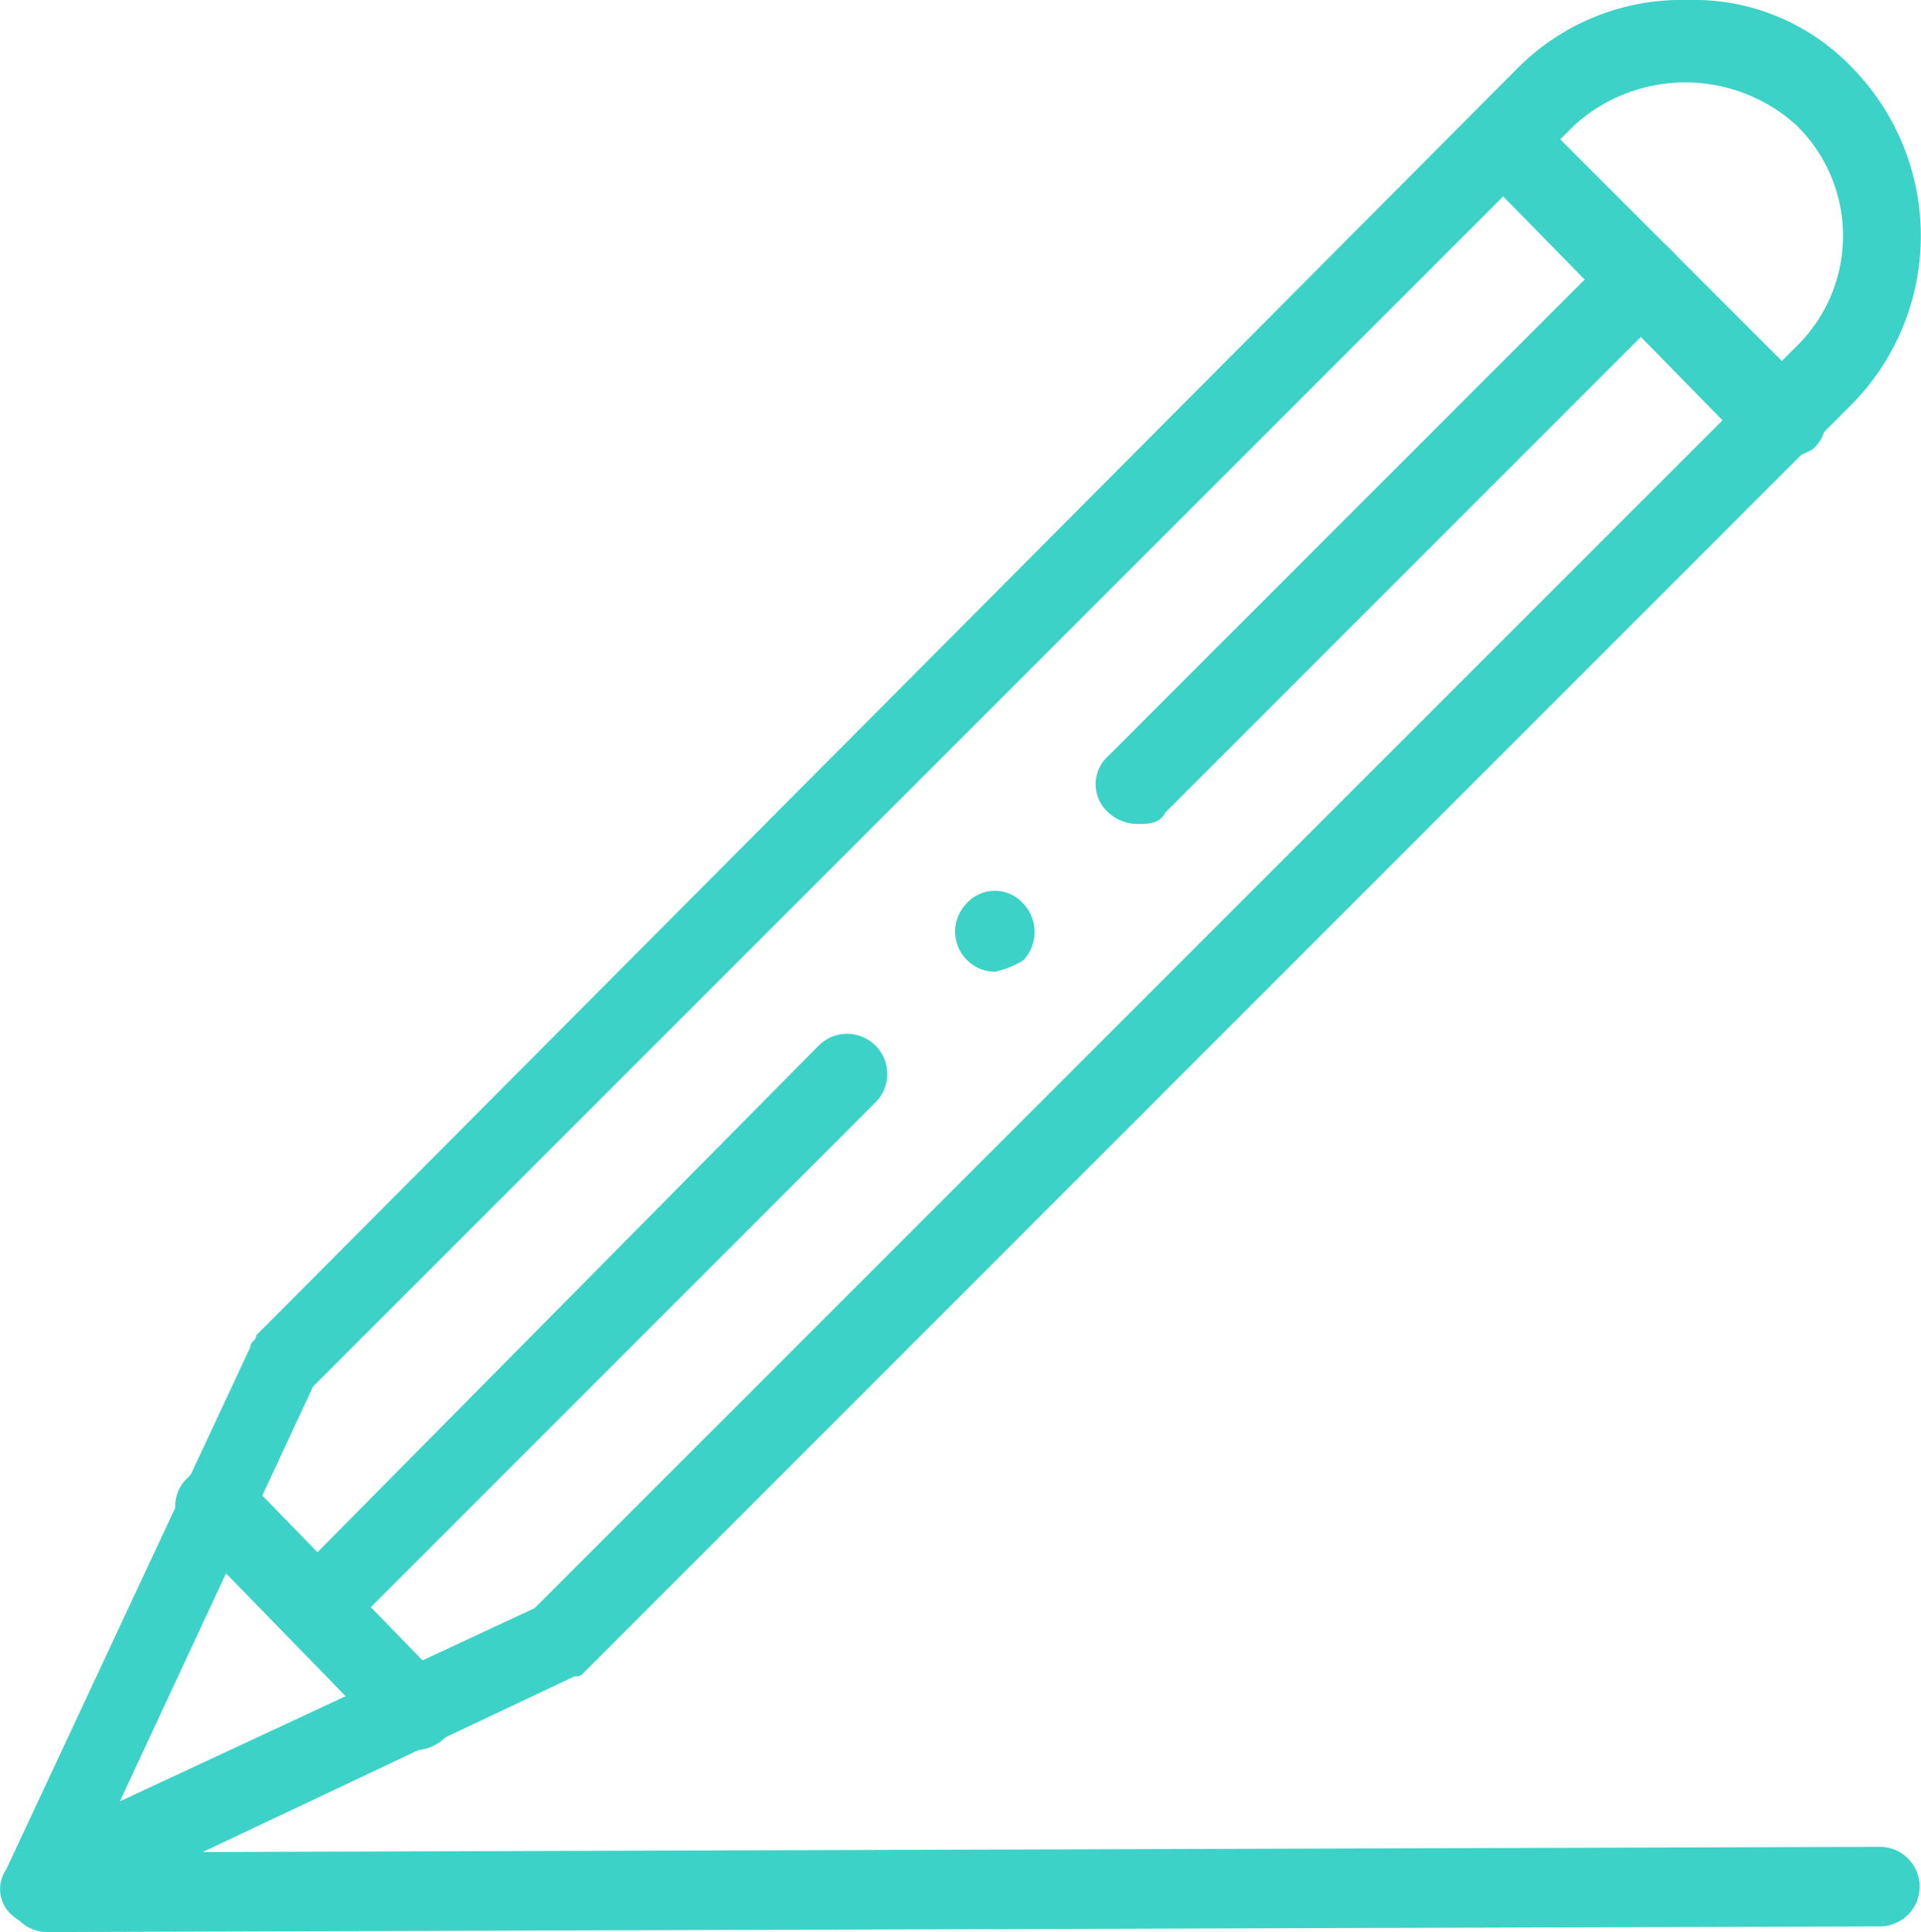 <svg xmlns="http://www.w3.org/2000/svg" width="42.576" height="42.816"><g data-name="グループ 404"><g data-name="グループ 402"><g data-name="グループ 396"><path data-name="パス 182" d="M.893 42.69a.962.962 0 01-.63-.252.762.762 0 01-.126-1.007l5.415-11.585c0-.126.126-.126.126-.252L33.635 1.511A5.126 5.126 0 0137.409 0a4.844 4.844 0 013.652 1.511 5.322 5.322 0 010 7.43L12.982 37.024c-.126.126-.126.126-.252.126L1.271 42.565a.463.463 0 01-.378.125zm6.045-11.963L2.656 39.92l9.193-4.282 27.96-27.956a3.422 3.422 0 000-4.911 3.665 3.665 0 00-4.911 0z" fill="#3cd2c8"/></g><g data-name="グループ 397"><path data-name="パス 183" d="M9.209 38.784a.962.962 0 01-.63-.252l-4.412-4.53a.841.841 0 010-1.259.841.841 0 011.259 0l4.408 4.534a.841.841 0 010 1.259.962.962 0 01-.625.248z" fill="#3cd2c8"/></g><g data-name="グループ 398"><path data-name="パス 184" d="M39.428 10.2a.962.962 0 01-.63-.252l-6.045-6.17a.841.841 0 010-1.259.841.841 0 011.259 0l6.171 6.171a.841.841 0 010 1.259 1.79 1.79 0 01-.755.251z" fill="#3cd2c8"/></g><g data-name="グループ 399"><path data-name="パス 185" d="M25.197 18.26a.962.962 0 01-.63-.252.841.841 0 010-1.259L35.775 5.541a.841.841 0 011.259 0 .841.841 0 010 1.259L25.827 18.008c-.126.252-.378.252-.63.252z" fill="#3cd2c8"/></g><g data-name="グループ 400"><path data-name="パス 186" d="M22.05 21.535a.891.891 0 01-.63-1.511.841.841 0 011.259 0 .913.913 0 010 1.259 2.128 2.128 0 01-.629.252z" fill="#3cd2c8"/></g><g data-name="グループ 401"><path data-name="パス 187" d="M7.063 36.52a.962.962 0 01-.63-.252.841.841 0 010-1.259l11.712-11.838a.89.89 0 111.259 1.259L7.567 36.268a.5.5 0 01-.504.252z" fill="#3cd2c8"/></g></g><g data-name="グループ 403"><path data-name="パス 188" d="M1.019 42.816a.882.882 0 010-1.763l40.675-.126a.882.882 0 010 1.763l-40.675.126z" fill="#3cd2c8"/></g></g></svg>
